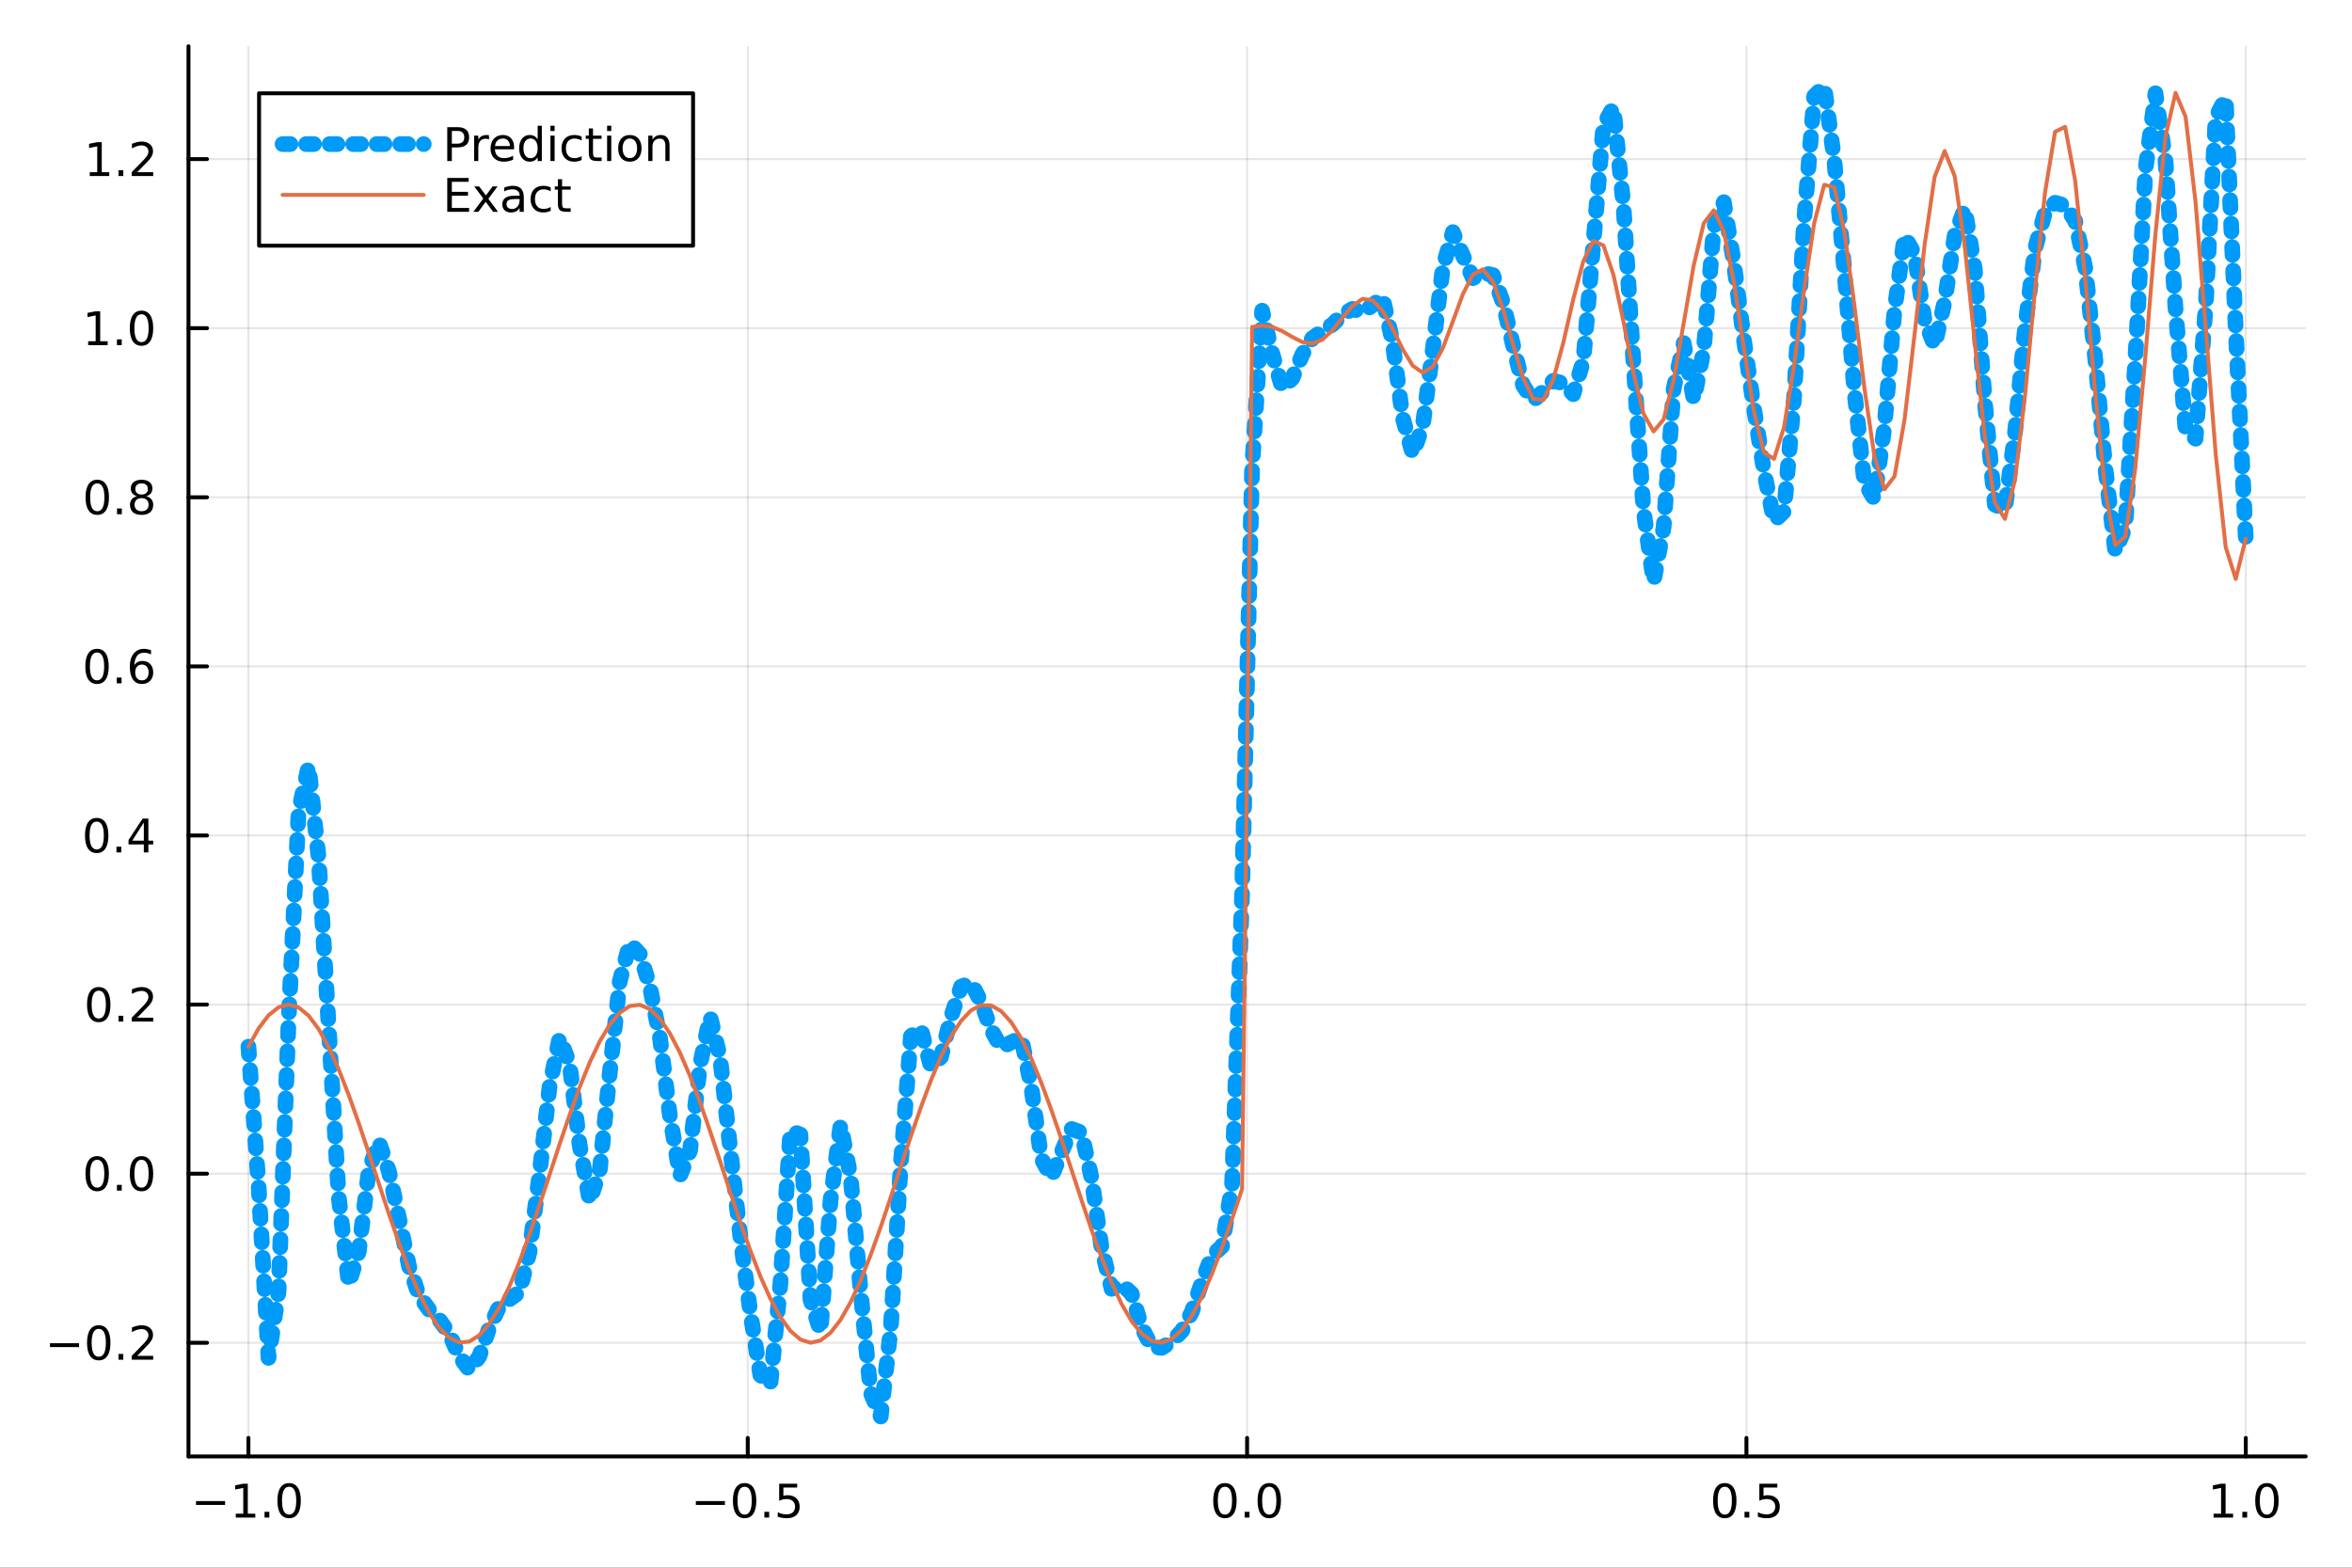 <?xml version="1.0" encoding="utf-8"?>
<svg xmlns="http://www.w3.org/2000/svg" xmlns:xlink="http://www.w3.org/1999/xlink" width="600" height="400" viewBox="0 0 2400 1600">
<rect x="0" y="0" width="2400" height="1600" fill="#333333" stroke="none"/>
<defs>
  <clipPath id="clip150">
    <rect x="0" y="0" width="2400" height="1600"/>
  </clipPath>
</defs>
<path clip-path="url(#clip150)" d="M0 1600 L2400 1600 L2400 0 L0 0  Z" fill="#ffffff" fill-rule="evenodd" fill-opacity="1"/>
<defs>
  <clipPath id="clip151">
    <rect x="480" y="0" width="1681" height="1600"/>
  </clipPath>
</defs>
<path clip-path="url(#clip150)" d="M192.339 1486.45 L2352.76 1486.45 L2352.76 47.244 L192.339 47.244  Z" fill="#ffffff" fill-rule="evenodd" fill-opacity="1"/>
<defs>
  <clipPath id="clip152">
    <rect x="192" y="47" width="2161" height="1440"/>
  </clipPath>
</defs>
<polyline clip-path="url(#clip152)" style="stroke:#000000; stroke-linecap:round; stroke-linejoin:round; stroke-width:2; stroke-opacity:0.1; fill:none" points="253.483,1486.45 253.483,47.244 "/>
<polyline clip-path="url(#clip152)" style="stroke:#000000; stroke-linecap:round; stroke-linejoin:round; stroke-width:2; stroke-opacity:0.1; fill:none" points="763.015,1486.45 763.015,47.244 "/>
<polyline clip-path="url(#clip152)" style="stroke:#000000; stroke-linecap:round; stroke-linejoin:round; stroke-width:2; stroke-opacity:0.1; fill:none" points="1272.55,1486.45 1272.55,47.244 "/>
<polyline clip-path="url(#clip152)" style="stroke:#000000; stroke-linecap:round; stroke-linejoin:round; stroke-width:2; stroke-opacity:0.1; fill:none" points="1782.08,1486.45 1782.08,47.244 "/>
<polyline clip-path="url(#clip152)" style="stroke:#000000; stroke-linecap:round; stroke-linejoin:round; stroke-width:2; stroke-opacity:0.1; fill:none" points="2291.61,1486.45 2291.61,47.244 "/>
<polyline clip-path="url(#clip150)" style="stroke:#000000; stroke-linecap:round; stroke-linejoin:round; stroke-width:4; stroke-opacity:1; fill:none" points="192.339,1486.45 2352.76,1486.45 "/>
<polyline clip-path="url(#clip150)" style="stroke:#000000; stroke-linecap:round; stroke-linejoin:round; stroke-width:4; stroke-opacity:1; fill:none" points="253.483,1486.45 253.483,1467.55 "/>
<polyline clip-path="url(#clip150)" style="stroke:#000000; stroke-linecap:round; stroke-linejoin:round; stroke-width:4; stroke-opacity:1; fill:none" points="763.015,1486.45 763.015,1467.55 "/>
<polyline clip-path="url(#clip150)" style="stroke:#000000; stroke-linecap:round; stroke-linejoin:round; stroke-width:4; stroke-opacity:1; fill:none" points="1272.55,1486.45 1272.55,1467.55 "/>
<polyline clip-path="url(#clip150)" style="stroke:#000000; stroke-linecap:round; stroke-linejoin:round; stroke-width:4; stroke-opacity:1; fill:none" points="1782.08,1486.45 1782.08,1467.55 "/>
<polyline clip-path="url(#clip150)" style="stroke:#000000; stroke-linecap:round; stroke-linejoin:round; stroke-width:4; stroke-opacity:1; fill:none" points="2291.61,1486.45 2291.61,1467.55 "/>
<path clip-path="url(#clip150)" d="M200.011 1532.02 L229.686 1532.02 L229.686 1535.95 L200.011 1535.95 L200.011 1532.02 Z" fill="#000000" fill-rule="nonzero" fill-opacity="1" /><path clip-path="url(#clip150)" d="M240.589 1544.91 L248.228 1544.91 L248.228 1518.55 L239.918 1520.21 L239.918 1515.95 L248.182 1514.29 L252.858 1514.29 L252.858 1544.91 L260.497 1544.91 L260.497 1548.85 L240.589 1548.85 L240.589 1544.91 Z" fill="#000000" fill-rule="nonzero" fill-opacity="1" /><path clip-path="url(#clip150)" d="M269.941 1542.97 L274.825 1542.97 L274.825 1548.85 L269.941 1548.85 L269.941 1542.97 Z" fill="#000000" fill-rule="nonzero" fill-opacity="1" /><path clip-path="url(#clip150)" d="M295.01 1517.37 Q291.399 1517.37 289.57 1520.93 Q287.765 1524.47 287.765 1531.6 Q287.765 1538.71 289.57 1542.27 Q291.399 1545.82 295.01 1545.82 Q298.644 1545.82 300.45 1542.27 Q302.279 1538.71 302.279 1531.6 Q302.279 1524.47 300.45 1520.93 Q298.644 1517.37 295.01 1517.37 M295.01 1513.66 Q300.82 1513.66 303.876 1518.27 Q306.955 1522.85 306.955 1531.6 Q306.955 1540.33 303.876 1544.94 Q300.82 1549.52 295.01 1549.52 Q289.2 1549.52 286.121 1544.94 Q283.066 1540.33 283.066 1531.6 Q283.066 1522.85 286.121 1518.27 Q289.2 1513.66 295.01 1513.66 Z" fill="#000000" fill-rule="nonzero" fill-opacity="1" /><path clip-path="url(#clip150)" d="M710.041 1532.02 L739.717 1532.02 L739.717 1535.95 L710.041 1535.95 L710.041 1532.02 Z" fill="#000000" fill-rule="nonzero" fill-opacity="1" /><path clip-path="url(#clip150)" d="M759.809 1517.37 Q756.198 1517.37 754.369 1520.93 Q752.564 1524.47 752.564 1531.6 Q752.564 1538.71 754.369 1542.27 Q756.198 1545.82 759.809 1545.82 Q763.443 1545.82 765.249 1542.27 Q767.077 1538.71 767.077 1531.6 Q767.077 1524.47 765.249 1520.93 Q763.443 1517.37 759.809 1517.37 M759.809 1513.66 Q765.619 1513.66 768.675 1518.27 Q771.753 1522.85 771.753 1531.6 Q771.753 1540.33 768.675 1544.94 Q765.619 1549.52 759.809 1549.52 Q753.999 1549.52 750.92 1544.94 Q747.865 1540.33 747.865 1531.6 Q747.865 1522.85 750.92 1518.27 Q753.999 1513.66 759.809 1513.66 Z" fill="#000000" fill-rule="nonzero" fill-opacity="1" /><path clip-path="url(#clip150)" d="M779.971 1542.97 L784.855 1542.97 L784.855 1548.85 L779.971 1548.85 L779.971 1542.97 Z" fill="#000000" fill-rule="nonzero" fill-opacity="1" /><path clip-path="url(#clip150)" d="M795.087 1514.29 L813.443 1514.29 L813.443 1518.22 L799.369 1518.22 L799.369 1526.7 Q800.387 1526.35 801.406 1526.19 Q802.425 1526 803.443 1526 Q809.23 1526 812.61 1529.17 Q815.989 1532.34 815.989 1537.76 Q815.989 1543.34 812.517 1546.44 Q809.045 1549.52 802.725 1549.52 Q800.55 1549.52 798.281 1549.15 Q796.036 1548.78 793.628 1548.04 L793.628 1543.34 Q795.712 1544.47 797.934 1545.03 Q800.156 1545.58 802.633 1545.58 Q806.637 1545.58 808.975 1543.48 Q811.313 1541.37 811.313 1537.76 Q811.313 1534.15 808.975 1532.04 Q806.637 1529.94 802.633 1529.94 Q800.758 1529.94 798.883 1530.35 Q797.031 1530.77 795.087 1531.65 L795.087 1514.29 Z" fill="#000000" fill-rule="nonzero" fill-opacity="1" /><path clip-path="url(#clip150)" d="M1249.93 1517.37 Q1246.32 1517.37 1244.49 1520.93 Q1242.69 1524.47 1242.69 1531.6 Q1242.69 1538.71 1244.49 1542.27 Q1246.32 1545.82 1249.93 1545.82 Q1253.57 1545.82 1255.37 1542.27 Q1257.2 1538.71 1257.2 1531.6 Q1257.2 1524.47 1255.37 1520.93 Q1253.57 1517.37 1249.93 1517.37 M1249.93 1513.66 Q1255.74 1513.66 1258.8 1518.27 Q1261.88 1522.85 1261.88 1531.6 Q1261.88 1540.33 1258.8 1544.94 Q1255.74 1549.52 1249.93 1549.52 Q1244.12 1549.52 1241.04 1544.94 Q1237.99 1540.33 1237.99 1531.6 Q1237.99 1522.85 1241.04 1518.27 Q1244.12 1513.66 1249.93 1513.66 Z" fill="#000000" fill-rule="nonzero" fill-opacity="1" /><path clip-path="url(#clip150)" d="M1270.09 1542.97 L1274.98 1542.97 L1274.98 1548.85 L1270.09 1548.85 L1270.09 1542.97 Z" fill="#000000" fill-rule="nonzero" fill-opacity="1" /><path clip-path="url(#clip150)" d="M1295.16 1517.37 Q1291.55 1517.37 1289.72 1520.93 Q1287.92 1524.47 1287.92 1531.6 Q1287.92 1538.71 1289.72 1542.27 Q1291.55 1545.82 1295.16 1545.82 Q1298.8 1545.82 1300.6 1542.27 Q1302.43 1538.71 1302.43 1531.6 Q1302.43 1524.47 1300.6 1520.93 Q1298.8 1517.37 1295.16 1517.37 M1295.16 1513.66 Q1300.97 1513.66 1304.03 1518.27 Q1307.11 1522.85 1307.11 1531.6 Q1307.11 1540.33 1304.03 1544.94 Q1300.97 1549.52 1295.16 1549.52 Q1289.35 1549.52 1286.27 1544.94 Q1283.22 1540.33 1283.22 1531.6 Q1283.22 1522.85 1286.27 1518.27 Q1289.35 1513.66 1295.16 1513.66 Z" fill="#000000" fill-rule="nonzero" fill-opacity="1" /><path clip-path="url(#clip150)" d="M1759.96 1517.37 Q1756.35 1517.37 1754.52 1520.93 Q1752.72 1524.47 1752.72 1531.6 Q1752.72 1538.71 1754.52 1542.27 Q1756.35 1545.82 1759.96 1545.82 Q1763.6 1545.82 1765.4 1542.27 Q1767.23 1538.71 1767.23 1531.6 Q1767.23 1524.47 1765.4 1520.93 Q1763.6 1517.37 1759.96 1517.37 M1759.96 1513.66 Q1765.77 1513.66 1768.83 1518.27 Q1771.91 1522.85 1771.91 1531.6 Q1771.91 1540.33 1768.83 1544.94 Q1765.77 1549.52 1759.96 1549.52 Q1754.15 1549.52 1751.07 1544.94 Q1748.02 1540.33 1748.02 1531.6 Q1748.02 1522.85 1751.07 1518.27 Q1754.15 1513.66 1759.96 1513.66 Z" fill="#000000" fill-rule="nonzero" fill-opacity="1" /><path clip-path="url(#clip150)" d="M1780.12 1542.97 L1785.01 1542.97 L1785.01 1548.85 L1780.12 1548.85 L1780.12 1542.97 Z" fill="#000000" fill-rule="nonzero" fill-opacity="1" /><path clip-path="url(#clip150)" d="M1795.24 1514.29 L1813.6 1514.29 L1813.6 1518.22 L1799.52 1518.22 L1799.52 1526.7 Q1800.54 1526.35 1801.56 1526.19 Q1802.58 1526 1803.6 1526 Q1809.38 1526 1812.76 1529.17 Q1816.14 1532.34 1816.14 1537.76 Q1816.14 1543.34 1812.67 1546.44 Q1809.2 1549.52 1802.88 1549.52 Q1800.7 1549.52 1798.43 1549.15 Q1796.19 1548.78 1793.78 1548.04 L1793.78 1543.34 Q1795.86 1544.47 1798.09 1545.03 Q1800.31 1545.58 1802.79 1545.58 Q1806.79 1545.58 1809.13 1543.48 Q1811.47 1541.37 1811.47 1537.76 Q1811.47 1534.15 1809.13 1532.04 Q1806.79 1529.94 1802.79 1529.94 Q1800.91 1529.94 1799.04 1530.35 Q1797.18 1530.77 1795.24 1531.65 L1795.24 1514.29 Z" fill="#000000" fill-rule="nonzero" fill-opacity="1" /><path clip-path="url(#clip150)" d="M2258.76 1544.91 L2266.4 1544.91 L2266.4 1518.55 L2258.09 1520.21 L2258.09 1515.95 L2266.36 1514.29 L2271.03 1514.29 L2271.03 1544.91 L2278.67 1544.91 L2278.67 1548.85 L2258.76 1548.85 L2258.76 1544.91 Z" fill="#000000" fill-rule="nonzero" fill-opacity="1" /><path clip-path="url(#clip150)" d="M2288.12 1542.97 L2293 1542.97 L2293 1548.85 L2288.12 1548.85 L2288.12 1542.97 Z" fill="#000000" fill-rule="nonzero" fill-opacity="1" /><path clip-path="url(#clip150)" d="M2313.19 1517.37 Q2309.57 1517.37 2307.75 1520.93 Q2305.94 1524.47 2305.94 1531.6 Q2305.94 1538.71 2307.75 1542.27 Q2309.57 1545.82 2313.19 1545.82 Q2316.82 1545.82 2318.63 1542.27 Q2320.45 1538.71 2320.45 1531.6 Q2320.45 1524.47 2318.63 1520.93 Q2316.82 1517.37 2313.19 1517.37 M2313.19 1513.66 Q2319 1513.66 2322.05 1518.27 Q2325.13 1522.85 2325.13 1531.6 Q2325.13 1540.33 2322.05 1544.94 Q2319 1549.52 2313.19 1549.52 Q2307.38 1549.52 2304.3 1544.94 Q2301.24 1540.33 2301.24 1531.6 Q2301.24 1522.85 2304.3 1518.27 Q2307.38 1513.66 2313.19 1513.66 Z" fill="#000000" fill-rule="nonzero" fill-opacity="1" /><polyline clip-path="url(#clip152)" style="stroke:#000000; stroke-linecap:round; stroke-linejoin:round; stroke-width:2; stroke-opacity:0.1; fill:none" points="192.339,1370.46 2352.76,1370.46 "/>
<polyline clip-path="url(#clip152)" style="stroke:#000000; stroke-linecap:round; stroke-linejoin:round; stroke-width:2; stroke-opacity:0.1; fill:none" points="192.339,1197.88 2352.76,1197.88 "/>
<polyline clip-path="url(#clip152)" style="stroke:#000000; stroke-linecap:round; stroke-linejoin:round; stroke-width:2; stroke-opacity:0.1; fill:none" points="192.339,1025.29 2352.76,1025.29 "/>
<polyline clip-path="url(#clip152)" style="stroke:#000000; stroke-linecap:round; stroke-linejoin:round; stroke-width:2; stroke-opacity:0.1; fill:none" points="192.339,852.711 2352.76,852.711 "/>
<polyline clip-path="url(#clip152)" style="stroke:#000000; stroke-linecap:round; stroke-linejoin:round; stroke-width:2; stroke-opacity:0.1; fill:none" points="192.339,680.127 2352.76,680.127 "/>
<polyline clip-path="url(#clip152)" style="stroke:#000000; stroke-linecap:round; stroke-linejoin:round; stroke-width:2; stroke-opacity:0.1; fill:none" points="192.339,507.543 2352.76,507.543 "/>
<polyline clip-path="url(#clip152)" style="stroke:#000000; stroke-linecap:round; stroke-linejoin:round; stroke-width:2; stroke-opacity:0.1; fill:none" points="192.339,334.959 2352.76,334.959 "/>
<polyline clip-path="url(#clip152)" style="stroke:#000000; stroke-linecap:round; stroke-linejoin:round; stroke-width:2; stroke-opacity:0.1; fill:none" points="192.339,162.375 2352.76,162.375 "/>
<polyline clip-path="url(#clip150)" style="stroke:#000000; stroke-linecap:round; stroke-linejoin:round; stroke-width:4; stroke-opacity:1; fill:none" points="192.339,1486.45 192.339,47.244 "/>
<polyline clip-path="url(#clip150)" style="stroke:#000000; stroke-linecap:round; stroke-linejoin:round; stroke-width:4; stroke-opacity:1; fill:none" points="192.339,1370.46 211.236,1370.46 "/>
<polyline clip-path="url(#clip150)" style="stroke:#000000; stroke-linecap:round; stroke-linejoin:round; stroke-width:4; stroke-opacity:1; fill:none" points="192.339,1197.88 211.236,1197.88 "/>
<polyline clip-path="url(#clip150)" style="stroke:#000000; stroke-linecap:round; stroke-linejoin:round; stroke-width:4; stroke-opacity:1; fill:none" points="192.339,1025.29 211.236,1025.29 "/>
<polyline clip-path="url(#clip150)" style="stroke:#000000; stroke-linecap:round; stroke-linejoin:round; stroke-width:4; stroke-opacity:1; fill:none" points="192.339,852.711 211.236,852.711 "/>
<polyline clip-path="url(#clip150)" style="stroke:#000000; stroke-linecap:round; stroke-linejoin:round; stroke-width:4; stroke-opacity:1; fill:none" points="192.339,680.127 211.236,680.127 "/>
<polyline clip-path="url(#clip150)" style="stroke:#000000; stroke-linecap:round; stroke-linejoin:round; stroke-width:4; stroke-opacity:1; fill:none" points="192.339,507.543 211.236,507.543 "/>
<polyline clip-path="url(#clip150)" style="stroke:#000000; stroke-linecap:round; stroke-linejoin:round; stroke-width:4; stroke-opacity:1; fill:none" points="192.339,334.959 211.236,334.959 "/>
<polyline clip-path="url(#clip150)" style="stroke:#000000; stroke-linecap:round; stroke-linejoin:round; stroke-width:4; stroke-opacity:1; fill:none" points="192.339,162.375 211.236,162.375 "/>
<path clip-path="url(#clip150)" d="M50.992 1370.91 L80.668 1370.91 L80.668 1374.85 L50.992 1374.85 L50.992 1370.91 Z" fill="#000000" fill-rule="nonzero" fill-opacity="1" /><path clip-path="url(#clip150)" d="M100.76 1356.26 Q97.149 1356.26 95.321 1359.83 Q93.515 1363.37 93.515 1370.5 Q93.515 1377.6 95.321 1381.17 Q97.149 1384.71 100.76 1384.71 Q104.395 1384.71 106.2 1381.17 Q108.029 1377.6 108.029 1370.5 Q108.029 1363.37 106.2 1359.83 Q104.395 1356.26 100.76 1356.26 M100.76 1352.56 Q106.571 1352.56 109.626 1357.16 Q112.705 1361.75 112.705 1370.5 Q112.705 1379.22 109.626 1383.83 Q106.571 1388.41 100.76 1388.41 Q94.95 1388.41 91.871 1383.83 Q88.816 1379.22 88.816 1370.5 Q88.816 1361.75 91.871 1357.16 Q94.95 1352.56 100.76 1352.56 Z" fill="#000000" fill-rule="nonzero" fill-opacity="1" /><path clip-path="url(#clip150)" d="M120.922 1381.86 L125.807 1381.86 L125.807 1387.74 L120.922 1387.74 L120.922 1381.86 Z" fill="#000000" fill-rule="nonzero" fill-opacity="1" /><path clip-path="url(#clip150)" d="M140.019 1383.81 L156.339 1383.81 L156.339 1387.74 L134.394 1387.74 L134.394 1383.81 Q137.056 1381.05 141.64 1376.42 Q146.246 1371.77 147.427 1370.43 Q149.672 1367.91 150.552 1366.17 Q151.455 1364.41 151.455 1362.72 Q151.455 1359.97 149.51 1358.23 Q147.589 1356.49 144.487 1356.49 Q142.288 1356.49 139.834 1357.26 Q137.404 1358.02 134.626 1359.57 L134.626 1354.85 Q137.45 1353.72 139.904 1353.14 Q142.357 1352.56 144.394 1352.56 Q149.765 1352.56 152.959 1355.24 Q156.154 1357.93 156.154 1362.42 Q156.154 1364.55 155.343 1366.47 Q154.556 1368.37 152.45 1370.96 Q151.871 1371.63 148.769 1374.85 Q145.668 1378.04 140.019 1383.81 Z" fill="#000000" fill-rule="nonzero" fill-opacity="1" /><path clip-path="url(#clip150)" d="M99.163 1183.68 Q95.552 1183.68 93.723 1187.24 Q91.918 1190.78 91.918 1197.91 Q91.918 1205.02 93.723 1208.58 Q95.552 1212.13 99.163 1212.13 Q102.797 1212.13 104.603 1208.58 Q106.432 1205.02 106.432 1197.91 Q106.432 1190.78 104.603 1187.24 Q102.797 1183.68 99.163 1183.68 M99.163 1179.97 Q104.973 1179.97 108.029 1184.58 Q111.108 1189.16 111.108 1197.91 Q111.108 1206.64 108.029 1211.25 Q104.973 1215.83 99.163 1215.83 Q93.353 1215.83 90.274 1211.25 Q87.219 1206.64 87.219 1197.91 Q87.219 1189.16 90.274 1184.58 Q93.353 1179.97 99.163 1179.97 Z" fill="#000000" fill-rule="nonzero" fill-opacity="1" /><path clip-path="url(#clip150)" d="M119.325 1209.28 L124.209 1209.28 L124.209 1215.16 L119.325 1215.16 L119.325 1209.28 Z" fill="#000000" fill-rule="nonzero" fill-opacity="1" /><path clip-path="url(#clip150)" d="M144.394 1183.68 Q140.783 1183.68 138.955 1187.24 Q137.149 1190.78 137.149 1197.91 Q137.149 1205.02 138.955 1208.58 Q140.783 1212.13 144.394 1212.13 Q148.029 1212.13 149.834 1208.58 Q151.663 1205.02 151.663 1197.91 Q151.663 1190.78 149.834 1187.24 Q148.029 1183.68 144.394 1183.68 M144.394 1179.97 Q150.205 1179.97 153.26 1184.58 Q156.339 1189.16 156.339 1197.91 Q156.339 1206.64 153.26 1211.25 Q150.205 1215.83 144.394 1215.83 Q138.584 1215.83 135.506 1211.25 Q132.45 1206.64 132.45 1197.91 Q132.45 1189.16 135.506 1184.58 Q138.584 1179.97 144.394 1179.97 Z" fill="#000000" fill-rule="nonzero" fill-opacity="1" /><path clip-path="url(#clip150)" d="M100.76 1011.09 Q97.149 1011.09 95.321 1014.66 Q93.515 1018.2 93.515 1025.33 Q93.515 1032.44 95.321 1036 Q97.149 1039.54 100.76 1039.54 Q104.395 1039.54 106.2 1036 Q108.029 1032.44 108.029 1025.33 Q108.029 1018.2 106.2 1014.66 Q104.395 1011.09 100.76 1011.09 M100.76 1007.39 Q106.571 1007.39 109.626 1012 Q112.705 1016.58 112.705 1025.33 Q112.705 1034.06 109.626 1038.66 Q106.571 1043.25 100.76 1043.25 Q94.95 1043.25 91.871 1038.66 Q88.816 1034.06 88.816 1025.33 Q88.816 1016.58 91.871 1012 Q94.95 1007.39 100.76 1007.39 Z" fill="#000000" fill-rule="nonzero" fill-opacity="1" /><path clip-path="url(#clip150)" d="M120.922 1036.7 L125.807 1036.7 L125.807 1042.57 L120.922 1042.57 L120.922 1036.7 Z" fill="#000000" fill-rule="nonzero" fill-opacity="1" /><path clip-path="url(#clip150)" d="M140.019 1038.64 L156.339 1038.64 L156.339 1042.57 L134.394 1042.57 L134.394 1038.64 Q137.056 1035.89 141.64 1031.26 Q146.246 1026.6 147.427 1025.26 Q149.672 1022.74 150.552 1021 Q151.455 1019.24 151.455 1017.55 Q151.455 1014.8 149.51 1013.06 Q147.589 1011.33 144.487 1011.33 Q142.288 1011.33 139.834 1012.09 Q137.404 1012.85 134.626 1014.4 L134.626 1009.68 Q137.45 1008.55 139.904 1007.97 Q142.357 1007.39 144.394 1007.39 Q149.765 1007.39 152.959 1010.08 Q156.154 1012.76 156.154 1017.25 Q156.154 1019.38 155.343 1021.3 Q154.556 1023.2 152.45 1025.79 Q151.871 1026.46 148.769 1029.68 Q145.668 1032.88 140.019 1038.64 Z" fill="#000000" fill-rule="nonzero" fill-opacity="1" /><path clip-path="url(#clip150)" d="M98.677 838.51 Q95.066 838.51 93.237 842.074 Q91.432 845.616 91.432 852.746 Q91.432 859.852 93.237 863.417 Q95.066 866.958 98.677 866.958 Q102.311 866.958 104.117 863.417 Q105.946 859.852 105.946 852.746 Q105.946 845.616 104.117 842.074 Q102.311 838.51 98.677 838.51 M98.677 834.806 Q104.487 834.806 107.543 839.412 Q110.621 843.996 110.621 852.746 Q110.621 861.472 107.543 866.079 Q104.487 870.662 98.677 870.662 Q92.867 870.662 89.788 866.079 Q86.733 861.472 86.733 852.746 Q86.733 843.996 89.788 839.412 Q92.867 834.806 98.677 834.806 Z" fill="#000000" fill-rule="nonzero" fill-opacity="1" /><path clip-path="url(#clip150)" d="M118.839 864.111 L123.723 864.111 L123.723 869.991 L118.839 869.991 L118.839 864.111 Z" fill="#000000" fill-rule="nonzero" fill-opacity="1" /><path clip-path="url(#clip150)" d="M146.756 839.505 L134.95 857.954 L146.756 857.954 L146.756 839.505 M145.529 835.431 L151.408 835.431 L151.408 857.954 L156.339 857.954 L156.339 861.843 L151.408 861.843 L151.408 869.991 L146.756 869.991 L146.756 861.843 L131.154 861.843 L131.154 857.329 L145.529 835.431 Z" fill="#000000" fill-rule="nonzero" fill-opacity="1" /><path clip-path="url(#clip150)" d="M99.001 665.926 Q95.39 665.926 93.561 669.49 Q91.756 673.032 91.756 680.162 Q91.756 687.268 93.561 690.833 Q95.39 694.374 99.001 694.374 Q102.635 694.374 104.441 690.833 Q106.27 687.268 106.27 680.162 Q106.27 673.032 104.441 669.49 Q102.635 665.926 99.001 665.926 M99.001 662.222 Q104.811 662.222 107.867 666.828 Q110.946 671.412 110.946 680.162 Q110.946 688.888 107.867 693.495 Q104.811 698.078 99.001 698.078 Q93.191 698.078 90.112 693.495 Q87.057 688.888 87.057 680.162 Q87.057 671.412 90.112 666.828 Q93.191 662.222 99.001 662.222 Z" fill="#000000" fill-rule="nonzero" fill-opacity="1" /><path clip-path="url(#clip150)" d="M119.163 691.527 L124.047 691.527 L124.047 697.407 L119.163 697.407 L119.163 691.527 Z" fill="#000000" fill-rule="nonzero" fill-opacity="1" /><path clip-path="url(#clip150)" d="M144.811 678.263 Q141.663 678.263 139.811 680.416 Q137.982 682.569 137.982 686.319 Q137.982 690.046 139.811 692.222 Q141.663 694.374 144.811 694.374 Q147.959 694.374 149.788 692.222 Q151.64 690.046 151.64 686.319 Q151.64 682.569 149.788 680.416 Q147.959 678.263 144.811 678.263 M154.093 663.611 L154.093 667.87 Q152.334 667.037 150.529 666.597 Q148.746 666.157 146.987 666.157 Q142.357 666.157 139.904 669.282 Q137.473 672.407 137.126 678.726 Q138.492 676.713 140.552 675.648 Q142.612 674.56 145.089 674.56 Q150.297 674.56 153.306 677.731 Q156.339 680.879 156.339 686.319 Q156.339 691.643 153.191 694.861 Q150.043 698.078 144.811 698.078 Q138.816 698.078 135.644 693.495 Q132.473 688.888 132.473 680.162 Q132.473 671.967 136.362 667.106 Q140.251 662.222 146.802 662.222 Q148.561 662.222 150.343 662.569 Q152.149 662.916 154.093 663.611 Z" fill="#000000" fill-rule="nonzero" fill-opacity="1" /><path clip-path="url(#clip150)" d="M99.256 493.342 Q95.645 493.342 93.816 496.906 Q92.01 500.448 92.01 507.578 Q92.01 514.684 93.816 518.249 Q95.645 521.79 99.256 521.79 Q102.89 521.79 104.696 518.249 Q106.524 514.684 106.524 507.578 Q106.524 500.448 104.696 496.906 Q102.89 493.342 99.256 493.342 M99.256 489.638 Q105.066 489.638 108.121 494.244 Q111.2 498.828 111.2 507.578 Q111.2 516.304 108.121 520.911 Q105.066 525.494 99.256 525.494 Q93.446 525.494 90.367 520.911 Q87.311 516.304 87.311 507.578 Q87.311 498.828 90.367 494.244 Q93.446 489.638 99.256 489.638 Z" fill="#000000" fill-rule="nonzero" fill-opacity="1" /><path clip-path="url(#clip150)" d="M119.418 518.943 L124.302 518.943 L124.302 524.823 L119.418 524.823 L119.418 518.943 Z" fill="#000000" fill-rule="nonzero" fill-opacity="1" /><path clip-path="url(#clip150)" d="M144.487 508.411 Q141.154 508.411 139.232 510.193 Q137.334 511.976 137.334 515.101 Q137.334 518.226 139.232 520.008 Q141.154 521.79 144.487 521.79 Q147.82 521.79 149.742 520.008 Q151.663 518.203 151.663 515.101 Q151.663 511.976 149.742 510.193 Q147.843 508.411 144.487 508.411 M139.811 506.42 Q136.802 505.679 135.112 503.619 Q133.445 501.559 133.445 498.596 Q133.445 494.453 136.385 492.045 Q139.348 489.638 144.487 489.638 Q149.649 489.638 152.589 492.045 Q155.529 494.453 155.529 498.596 Q155.529 501.559 153.839 503.619 Q152.172 505.679 149.186 506.42 Q152.566 507.207 154.441 509.499 Q156.339 511.791 156.339 515.101 Q156.339 520.124 153.26 522.809 Q150.205 525.494 144.487 525.494 Q138.769 525.494 135.691 522.809 Q132.635 520.124 132.635 515.101 Q132.635 511.791 134.533 509.499 Q136.431 507.207 139.811 506.42 M138.098 499.036 Q138.098 501.721 139.765 503.226 Q141.455 504.73 144.487 504.73 Q147.496 504.73 149.186 503.226 Q150.899 501.721 150.899 499.036 Q150.899 496.351 149.186 494.846 Q147.496 493.342 144.487 493.342 Q141.455 493.342 139.765 494.846 Q138.098 496.351 138.098 499.036 Z" fill="#000000" fill-rule="nonzero" fill-opacity="1" /><path clip-path="url(#clip150)" d="M89.973 348.304 L97.612 348.304 L97.612 321.938 L89.302 323.605 L89.302 319.345 L97.566 317.679 L102.242 317.679 L102.242 348.304 L109.881 348.304 L109.881 352.239 L89.973 352.239 L89.973 348.304 Z" fill="#000000" fill-rule="nonzero" fill-opacity="1" /><path clip-path="url(#clip150)" d="M119.325 346.359 L124.209 346.359 L124.209 352.239 L119.325 352.239 L119.325 346.359 Z" fill="#000000" fill-rule="nonzero" fill-opacity="1" /><path clip-path="url(#clip150)" d="M144.394 320.758 Q140.783 320.758 138.955 324.322 Q137.149 327.864 137.149 334.994 Q137.149 342.1 138.955 345.665 Q140.783 349.206 144.394 349.206 Q148.029 349.206 149.834 345.665 Q151.663 342.1 151.663 334.994 Q151.663 327.864 149.834 324.322 Q148.029 320.758 144.394 320.758 M144.394 317.054 Q150.205 317.054 153.26 321.66 Q156.339 326.244 156.339 334.994 Q156.339 343.72 153.26 348.327 Q150.205 352.91 144.394 352.91 Q138.584 352.91 135.506 348.327 Q132.45 343.72 132.45 334.994 Q132.45 326.244 135.506 321.66 Q138.584 317.054 144.394 317.054 Z" fill="#000000" fill-rule="nonzero" fill-opacity="1" /><path clip-path="url(#clip150)" d="M91.571 175.72 L99.21 175.72 L99.21 149.354 L90.899 151.021 L90.899 146.761 L99.163 145.095 L103.839 145.095 L103.839 175.72 L111.478 175.72 L111.478 179.655 L91.571 179.655 L91.571 175.72 Z" fill="#000000" fill-rule="nonzero" fill-opacity="1" /><path clip-path="url(#clip150)" d="M120.922 173.775 L125.807 173.775 L125.807 179.655 L120.922 179.655 L120.922 173.775 Z" fill="#000000" fill-rule="nonzero" fill-opacity="1" /><path clip-path="url(#clip150)" d="M140.019 175.72 L156.339 175.72 L156.339 179.655 L134.394 179.655 L134.394 175.72 Q137.056 172.965 141.64 168.335 Q146.246 163.683 147.427 162.34 Q149.672 159.817 150.552 158.081 Q151.455 156.322 151.455 154.632 Q151.455 151.877 149.51 150.141 Q147.589 148.405 144.487 148.405 Q142.288 148.405 139.834 149.169 Q137.404 149.933 134.626 151.484 L134.626 146.761 Q137.45 145.627 139.904 145.049 Q142.357 144.47 144.394 144.47 Q149.765 144.47 152.959 147.155 Q156.154 149.84 156.154 154.331 Q156.154 156.461 155.343 158.382 Q154.556 160.28 152.45 162.873 Q151.871 163.544 148.769 166.761 Q145.668 169.956 140.019 175.72 Z" fill="#000000" fill-rule="nonzero" fill-opacity="1" /><polyline clip-path="url(#clip152)" style="stroke:#009af9; stroke-linecap:round; stroke-linejoin:round; stroke-width:16; stroke-opacity:1; fill:none" stroke-dasharray="8, 16" points="253.483,1068.27 263.725,1207.87 273.966,1385.85 284.208,1318.38 294.45,1042.33 304.692,828.355 314.934,781.644 325.176,875.941 335.418,1048.48 345.659,1221.68 355.901,1310.38 366.143,1277.05 376.385,1193.82 386.627,1165.41 396.869,1195.44 407.111,1243.07 417.352,1292.27 427.594,1322.39 437.836,1336.63 448.078,1346.7 458.32,1360.86 468.562,1384.08 478.803,1398.04 489.045,1384.42 499.287,1355.14 509.529,1333.2 519.771,1326.15 530.013,1318.63 540.255,1277.86 550.497,1198.23 560.738,1109.18 570.98,1058.99 581.222,1085.99 591.464,1168.59 601.706,1225.96 611.948,1194.8 622.19,1095.34 632.431,1001.39 642.673,962.721 652.915,973.662 663.157,1006.8 673.399,1058.9 683.641,1139.05 693.882,1200.04 704.124,1174.29 714.366,1086.56 724.608,1037.29 734.85,1079.58 745.092,1172.14 755.334,1261.36 765.575,1339.06 775.817,1403.3 786.059,1413.13 796.301,1310.46 806.543,1153.81 816.785,1158.05 827.027,1326.41 837.268,1358.88 847.51,1225.01 857.752,1147.88 867.994,1201.15 878.236,1318.59 888.478,1421.56 898.72,1445.72 908.961,1355.66 919.203,1187.76 929.445,1057.75 939.687,1049.73 949.929,1088.87 960.171,1078.77 970.413,1038.04 980.654,1007.03 990.896,1002.9 1001.14,1022.85 1011.38,1050.85 1021.62,1069.28 1031.86,1063.81 1042.11,1059.06 1052.35,1109.23 1062.59,1182.35 1072.83,1201.35 1083.07,1176.28 1093.31,1152.18 1103.56,1155.91 1113.8,1202.13 1124.04,1273.57 1134.28,1315.43 1144.52,1310.75 1154.77,1320.34 1165.01,1354.71 1175.25,1374.8 1185.49,1375.62 1195.73,1369.05 1205.98,1358.45 1216.22,1338.75 1226.46,1308.27 1236.7,1281.42 1246.94,1272.11 1257.18,1210.26 1267.43,911.519 1277.67,476.456 1287.91,317.074 1298.15,360.518 1308.39,396.042 1318.64,386.168 1328.88,361.792 1339.12,345.24 1349.36,337.8 1359.6,331.223 1369.84,321.174 1380.09,315.24 1390.33,318.845 1400.57,311.525 1410.81,303.235 1421.05,349.114 1431.3,426.1 1441.54,463.507 1451.78,434.555 1462.02,357.082 1472.26,273.137 1482.51,236.917 1492.75,260.79 1502.99,283.886 1513.23,278.398 1523.47,280.801 1533.71,308.903 1543.96,352.613 1554.2,393.402 1564.44,408.931 1574.68,399.439 1584.92,388.655 1595.17,391.163 1605.41,402.293 1615.65,368.038 1625.89,248.624 1636.13,127.766 1646.38,109.466 1656.62,209.792 1666.86,371.133 1677.1,520.653 1687.34,593.795 1697.58,538.157 1707.83,396.683 1718.07,350.161 1728.31,408.194 1738.55,356.819 1748.79,231.893 1759.04,206.329 1769.28,268.501 1779.52,346.785 1789.76,416.639 1800,480.624 1810.24,531.756 1820.49,521.928 1830.73,404.822 1840.97,225.021 1851.21,98.156 1861.45,87.976 1871.7,163.026 1881.94,275.494 1892.18,398.408 1902.42,492.223 1912.66,509.46 1922.91,435.355 1933.15,317.072 1943.39,241.331 1953.63,259.283 1963.87,327.054 1974.11,352.895 1984.36,307.546 1994.6,240.137 2004.84,212.94 2015.08,274.382 2025.32,410.007 2035.57,515.027 2045.81,520.164 2056.05,442.479 2066.29,335.572 2076.53,253.982 2086.77,216.706 2097.02,206.94 2107.26,209.846 2117.5,225.407 2127.74,272.832 2137.98,366.029 2148.23,476.843 2158.47,563.122 2168.71,537.317 2178.95,366.428 2189.19,173.746 2199.44,95.176 2209.68,163.993 2219.92,314.904 2230.16,438.919 2240.4,447.768 2250.64,313.331 2260.89,119.777 2271.13,100.205 2281.37,336.827 2291.61,549.648 "/>
<polyline clip-path="url(#clip152)" style="stroke:#e26f46; stroke-linecap:round; stroke-linejoin:round; stroke-width:4; stroke-opacity:1; fill:none" points="253.483,1068.27 263.725,1049.88 273.966,1036.32 284.208,1028.04 294.45,1025.3 304.692,1028.19 314.934,1036.61 325.176,1050.31 335.418,1068.81 345.659,1091.53 355.901,1117.73 366.143,1146.53 376.385,1177.02 386.627,1208.18 396.869,1239.01 407.111,1268.49 417.352,1295.67 427.594,1319.66 437.836,1339.68 448.078,1355.06 458.32,1365.32 468.562,1370.11 478.803,1369.28 489.045,1362.86 499.287,1351.05 509.529,1334.24 519.771,1312.98 530.013,1287.97 540.255,1260.01 550.497,1230.03 560.738,1199 570.98,1167.93 581.222,1137.84 591.464,1109.71 601.706,1084.45 611.948,1062.9 622.19,1045.75 632.431,1033.57 642.673,1026.75 652.915,1025.52 663.157,1029.91 673.399,1039.78 683.641,1054.81 693.882,1074.52 704.124,1098.25 714.366,1125.23 724.608,1154.58 734.85,1185.34 745.092,1216.52 755.334,1247.08 765.575,1276.04 775.817,1302.45 786.059,1325.45 796.301,1344.28 806.543,1358.33 816.785,1367.15 827.027,1370.44 837.268,1368.1 847.51,1360.21 857.752,1347.02 867.994,1328.96 878.236,1306.62 888.478,1280.73 898.72,1252.14 908.961,1221.78 919.203,1190.64 929.445,1159.73 939.687,1130.07 949.929,1102.62 960.171,1078.28 970.413,1057.85 980.654,1041.98 990.896,1031.21 1001.14,1025.87 1011.38,1026.15 1021.62,1032.03 1031.86,1043.32 1042.11,1059.66 1052.35,1080.51 1062.59,1105.19 1072.83,1132.9 1083.07,1162.72 1093.31,1193.7 1103.56,1224.81 1113.8,1255.04 1124.04,1283.4 1134.28,1308.98 1144.52,1330.93 1154.77,1348.53 1165.01,1361.22 1175.25,1368.58 1185.49,1370.37 1195.73,1366.53 1205.98,1357.18 1216.22,1342.63 1226.46,1323.36 1236.7,1300 1246.94,1273.3 1257.18,1244.14 1267.43,1213.47 1277.67,333.706 1287.91,332.279 1298.15,333.577 1308.39,337.898 1318.64,343.918 1328.88,349.093 1339.12,350.626 1349.36,346.644 1359.6,337.152 1369.84,324.355 1380.09,312.178 1390.33,305.065 1400.57,306.429 1410.81,317.283 1421.05,335.538 1431.3,356.315 1441.54,373.233 1451.78,380.369 1462.02,374.261 1472.26,355.306 1482.51,328.042 1492.75,300.101 1502.99,280.076 1513.23,274.888 1523.47,287.464 1533.71,315.481 1543.96,351.665 1554.2,385.655 1564.44,406.973 1574.68,408.236 1584.92,387.64 1595.17,349.896 1605.41,305.216 1615.65,266.569 1625.89,245.909 1636.13,250.502 1646.38,280.455 1656.62,328.272 1666.86,380.691 1677.1,422.359 1687.34,440.324 1697.58,428.039 1707.83,387.643 1718.07,329.744 1728.31,270.659 1738.55,227.817 1748.79,214.623 1759.04,236.289 1769.28,287.928 1779.52,355.577 1789.76,419.953 1800,461.953 1810.24,468.315 1820.49,435.771 1830.73,372.403 1840.97,295.682 1851.21,227.662 1861.45,188.641 1871.7,191.107 1881.94,235.792 1892.18,311.039 1902.42,395.816 1912.66,465.59 1922.91,499.423 1933.15,486.248 1943.39,428.433 1953.63,341.509 1963.87,250.016 1974.11,180.582 1984.36,154.17 1994.6,179.766 2004.84,251.393 2015.08,349.436 2025.32,445.998 2035.57,512.838 2045.81,529.627 2056.05,490.112 2066.29,404.327 2076.53,296.083 2086.77,196.373 2097.02,134.494 2107.26,129.447 2117.5,184.121 2127.74,284.055 2137.98,401.23 2148.23,501.923 2158.47,556.409 2168.71,547.734 2178.95,476.956 2189.19,363.256 2199.44,238.756 2209.68,139.45 2219.92,94.795 2230.16,118.986 2240.4,206.48 2250.64,333.187 2260.89,463.09 2271.13,558.483 2281.37,590.91 2291.61,549.647 "/>
<path clip-path="url(#clip150)" d="M264.353 250.738 L707.222 250.738 L707.222 95.218 L264.353 95.218  Z" fill="#ffffff" fill-rule="evenodd" fill-opacity="1"/>
<polyline clip-path="url(#clip150)" style="stroke:#000000; stroke-linecap:round; stroke-linejoin:round; stroke-width:4; stroke-opacity:1; fill:none" points="264.353,250.738 707.222,250.738 707.222,95.218 264.353,95.218 264.353,250.738 "/>
<polyline clip-path="url(#clip150)" style="stroke:#009af9; stroke-linecap:round; stroke-linejoin:round; stroke-width:16; stroke-opacity:1; fill:none" stroke-dasharray="8, 16" points="288.357,147.058 432.385,147.058 "/>
<path clip-path="url(#clip150)" d="M461.066 133.62 L461.066 146.606 L466.945 146.606 Q470.209 146.606 471.992 144.916 Q473.774 143.227 473.774 140.102 Q473.774 137 471.992 135.31 Q470.209 133.62 466.945 133.62 L461.066 133.62 M456.39 129.778 L466.945 129.778 Q472.755 129.778 475.718 132.416 Q478.704 135.032 478.704 140.102 Q478.704 145.217 475.718 147.833 Q472.755 150.449 466.945 150.449 L461.066 150.449 L461.066 164.338 L456.39 164.338 L456.39 129.778 Z" fill="#000000" fill-rule="nonzero" fill-opacity="1" /><path clip-path="url(#clip150)" d="M498.982 142.393 Q498.265 141.977 497.408 141.791 Q496.575 141.583 495.556 141.583 Q491.945 141.583 490.001 143.944 Q488.079 146.282 488.079 150.68 L488.079 164.338 L483.797 164.338 L483.797 138.412 L488.079 138.412 L488.079 142.44 Q489.422 140.078 491.575 138.944 Q493.728 137.787 496.806 137.787 Q497.246 137.787 497.778 137.856 Q498.311 137.903 498.959 138.018 L498.982 142.393 Z" fill="#000000" fill-rule="nonzero" fill-opacity="1" /><path clip-path="url(#clip150)" d="M524.584 150.31 L524.584 152.393 L505.001 152.393 Q505.278 156.791 507.639 159.106 Q510.024 161.398 514.26 161.398 Q516.714 161.398 519.005 160.796 Q521.32 160.194 523.588 158.99 L523.588 163.018 Q521.297 163.99 518.889 164.5 Q516.482 165.009 514.005 165.009 Q507.802 165.009 504.167 161.398 Q500.556 157.787 500.556 151.629 Q500.556 145.264 503.982 141.537 Q507.431 137.787 513.264 137.787 Q518.496 137.787 521.528 141.166 Q524.584 144.523 524.584 150.31 M520.325 149.06 Q520.278 145.565 518.357 143.481 Q516.459 141.398 513.311 141.398 Q509.746 141.398 507.593 143.412 Q505.464 145.426 505.14 149.083 L520.325 149.06 Z" fill="#000000" fill-rule="nonzero" fill-opacity="1" /><path clip-path="url(#clip150)" d="M548.635 142.347 L548.635 128.319 L552.894 128.319 L552.894 164.338 L548.635 164.338 L548.635 160.449 Q547.292 162.763 545.232 163.898 Q543.195 165.009 540.325 165.009 Q535.625 165.009 532.663 161.259 Q529.723 157.509 529.723 151.398 Q529.723 145.287 532.663 141.537 Q535.625 137.787 540.325 137.787 Q543.195 137.787 545.232 138.921 Q547.292 140.032 548.635 142.347 M534.121 151.398 Q534.121 156.097 536.042 158.782 Q537.987 161.444 541.366 161.444 Q544.746 161.444 546.69 158.782 Q548.635 156.097 548.635 151.398 Q548.635 146.699 546.69 144.037 Q544.746 141.352 541.366 141.352 Q537.987 141.352 536.042 144.037 Q534.121 146.699 534.121 151.398 Z" fill="#000000" fill-rule="nonzero" fill-opacity="1" /><path clip-path="url(#clip150)" d="M561.667 138.412 L565.926 138.412 L565.926 164.338 L561.667 164.338 L561.667 138.412 M561.667 128.319 L565.926 128.319 L565.926 133.713 L561.667 133.713 L561.667 128.319 Z" fill="#000000" fill-rule="nonzero" fill-opacity="1" /><path clip-path="url(#clip150)" d="M593.496 139.407 L593.496 143.389 Q591.69 142.393 589.861 141.907 Q588.056 141.398 586.204 141.398 Q582.06 141.398 579.769 144.037 Q577.477 146.652 577.477 151.398 Q577.477 156.143 579.769 158.782 Q582.06 161.398 586.204 161.398 Q588.056 161.398 589.861 160.912 Q591.69 160.402 593.496 159.407 L593.496 163.342 Q591.713 164.176 589.792 164.592 Q587.894 165.009 585.741 165.009 Q579.884 165.009 576.435 161.328 Q572.986 157.648 572.986 151.398 Q572.986 145.055 576.459 141.421 Q579.954 137.787 586.019 137.787 Q587.986 137.787 589.861 138.203 Q591.736 138.597 593.496 139.407 Z" fill="#000000" fill-rule="nonzero" fill-opacity="1" /><path clip-path="url(#clip150)" d="M605.116 131.051 L605.116 138.412 L613.889 138.412 L613.889 141.722 L605.116 141.722 L605.116 155.796 Q605.116 158.967 605.972 159.87 Q606.852 160.773 609.514 160.773 L613.889 160.773 L613.889 164.338 L609.514 164.338 Q604.583 164.338 602.708 162.509 Q600.833 160.657 600.833 155.796 L600.833 141.722 L597.708 141.722 L597.708 138.412 L600.833 138.412 L600.833 131.051 L605.116 131.051 Z" fill="#000000" fill-rule="nonzero" fill-opacity="1" /><path clip-path="url(#clip150)" d="M619.491 138.412 L623.75 138.412 L623.75 164.338 L619.491 164.338 L619.491 138.412 M619.491 128.319 L623.75 128.319 L623.75 133.713 L619.491 133.713 L619.491 128.319 Z" fill="#000000" fill-rule="nonzero" fill-opacity="1" /><path clip-path="url(#clip150)" d="M642.708 141.398 Q639.282 141.398 637.292 144.083 Q635.301 146.745 635.301 151.398 Q635.301 156.051 637.268 158.736 Q639.259 161.398 642.708 161.398 Q646.111 161.398 648.102 158.713 Q650.092 156.027 650.092 151.398 Q650.092 146.791 648.102 144.106 Q646.111 141.398 642.708 141.398 M642.708 137.787 Q648.264 137.787 651.435 141.398 Q654.606 145.009 654.606 151.398 Q654.606 157.764 651.435 161.398 Q648.264 165.009 642.708 165.009 Q637.13 165.009 633.958 161.398 Q630.81 157.764 630.81 151.398 Q630.81 145.009 633.958 141.398 Q637.13 137.787 642.708 137.787 Z" fill="#000000" fill-rule="nonzero" fill-opacity="1" /><path clip-path="url(#clip150)" d="M683.217 148.689 L683.217 164.338 L678.958 164.338 L678.958 148.828 Q678.958 145.148 677.523 143.319 Q676.088 141.49 673.217 141.49 Q669.768 141.49 667.778 143.69 Q665.787 145.889 665.787 149.685 L665.787 164.338 L661.504 164.338 L661.504 138.412 L665.787 138.412 L665.787 142.44 Q667.315 140.102 669.375 138.944 Q671.458 137.787 674.166 137.787 Q678.634 137.787 680.926 140.565 Q683.217 143.319 683.217 148.689 Z" fill="#000000" fill-rule="nonzero" fill-opacity="1" /><polyline clip-path="url(#clip150)" style="stroke:#e26f46; stroke-linecap:round; stroke-linejoin:round; stroke-width:4; stroke-opacity:1; fill:none" points="288.357,198.898 432.385,198.898 "/>
<path clip-path="url(#clip150)" d="M456.39 181.618 L478.242 181.618 L478.242 185.553 L461.066 185.553 L461.066 195.784 L477.524 195.784 L477.524 199.719 L461.066 199.719 L461.066 212.242 L478.658 212.242 L478.658 216.178 L456.39 216.178 L456.39 181.618 Z" fill="#000000" fill-rule="nonzero" fill-opacity="1" /><path clip-path="url(#clip150)" d="M507.709 190.252 L498.334 202.867 L508.195 216.178 L503.172 216.178 L495.626 205.992 L488.079 216.178 L483.056 216.178 L493.126 202.613 L483.913 190.252 L488.936 190.252 L495.811 199.488 L502.686 190.252 L507.709 190.252 Z" fill="#000000" fill-rule="nonzero" fill-opacity="1" /><path clip-path="url(#clip150)" d="M525.996 203.145 Q520.834 203.145 518.843 204.326 Q516.852 205.506 516.852 208.354 Q516.852 210.622 518.334 211.965 Q519.838 213.284 522.408 213.284 Q525.95 213.284 528.079 210.784 Q530.232 208.261 530.232 204.094 L530.232 203.145 L525.996 203.145 M534.491 201.386 L534.491 216.178 L530.232 216.178 L530.232 212.242 Q528.774 214.603 526.598 215.738 Q524.422 216.849 521.274 216.849 Q517.292 216.849 514.931 214.627 Q512.593 212.381 512.593 208.631 Q512.593 204.256 515.51 202.034 Q518.45 199.812 524.26 199.812 L530.232 199.812 L530.232 199.395 Q530.232 196.455 528.288 194.858 Q526.366 193.238 522.871 193.238 Q520.649 193.238 518.542 193.77 Q516.436 194.303 514.491 195.367 L514.491 191.432 Q516.829 190.53 519.028 190.09 Q521.227 189.627 523.311 189.627 Q528.936 189.627 531.713 192.543 Q534.491 195.46 534.491 201.386 Z" fill="#000000" fill-rule="nonzero" fill-opacity="1" /><path clip-path="url(#clip150)" d="M561.922 191.247 L561.922 195.229 Q560.116 194.233 558.287 193.747 Q556.482 193.238 554.63 193.238 Q550.486 193.238 548.195 195.877 Q545.903 198.492 545.903 203.238 Q545.903 207.983 548.195 210.622 Q550.486 213.238 554.63 213.238 Q556.482 213.238 558.287 212.752 Q560.116 212.242 561.922 211.247 L561.922 215.182 Q560.139 216.016 558.218 216.432 Q556.32 216.849 554.167 216.849 Q548.311 216.849 544.862 213.168 Q541.412 209.488 541.412 203.238 Q541.412 196.895 544.885 193.261 Q548.38 189.627 554.445 189.627 Q556.412 189.627 558.287 190.043 Q560.162 190.437 561.922 191.247 Z" fill="#000000" fill-rule="nonzero" fill-opacity="1" /><path clip-path="url(#clip150)" d="M573.542 182.891 L573.542 190.252 L582.315 190.252 L582.315 193.562 L573.542 193.562 L573.542 207.636 Q573.542 210.807 574.398 211.71 Q575.278 212.613 577.94 212.613 L582.315 212.613 L582.315 216.178 L577.94 216.178 Q573.01 216.178 571.135 214.349 Q569.26 212.497 569.26 207.636 L569.26 193.562 L566.135 193.562 L566.135 190.252 L569.26 190.252 L569.26 182.891 L573.542 182.891 Z" fill="#000000" fill-rule="nonzero" fill-opacity="1" /></svg>
